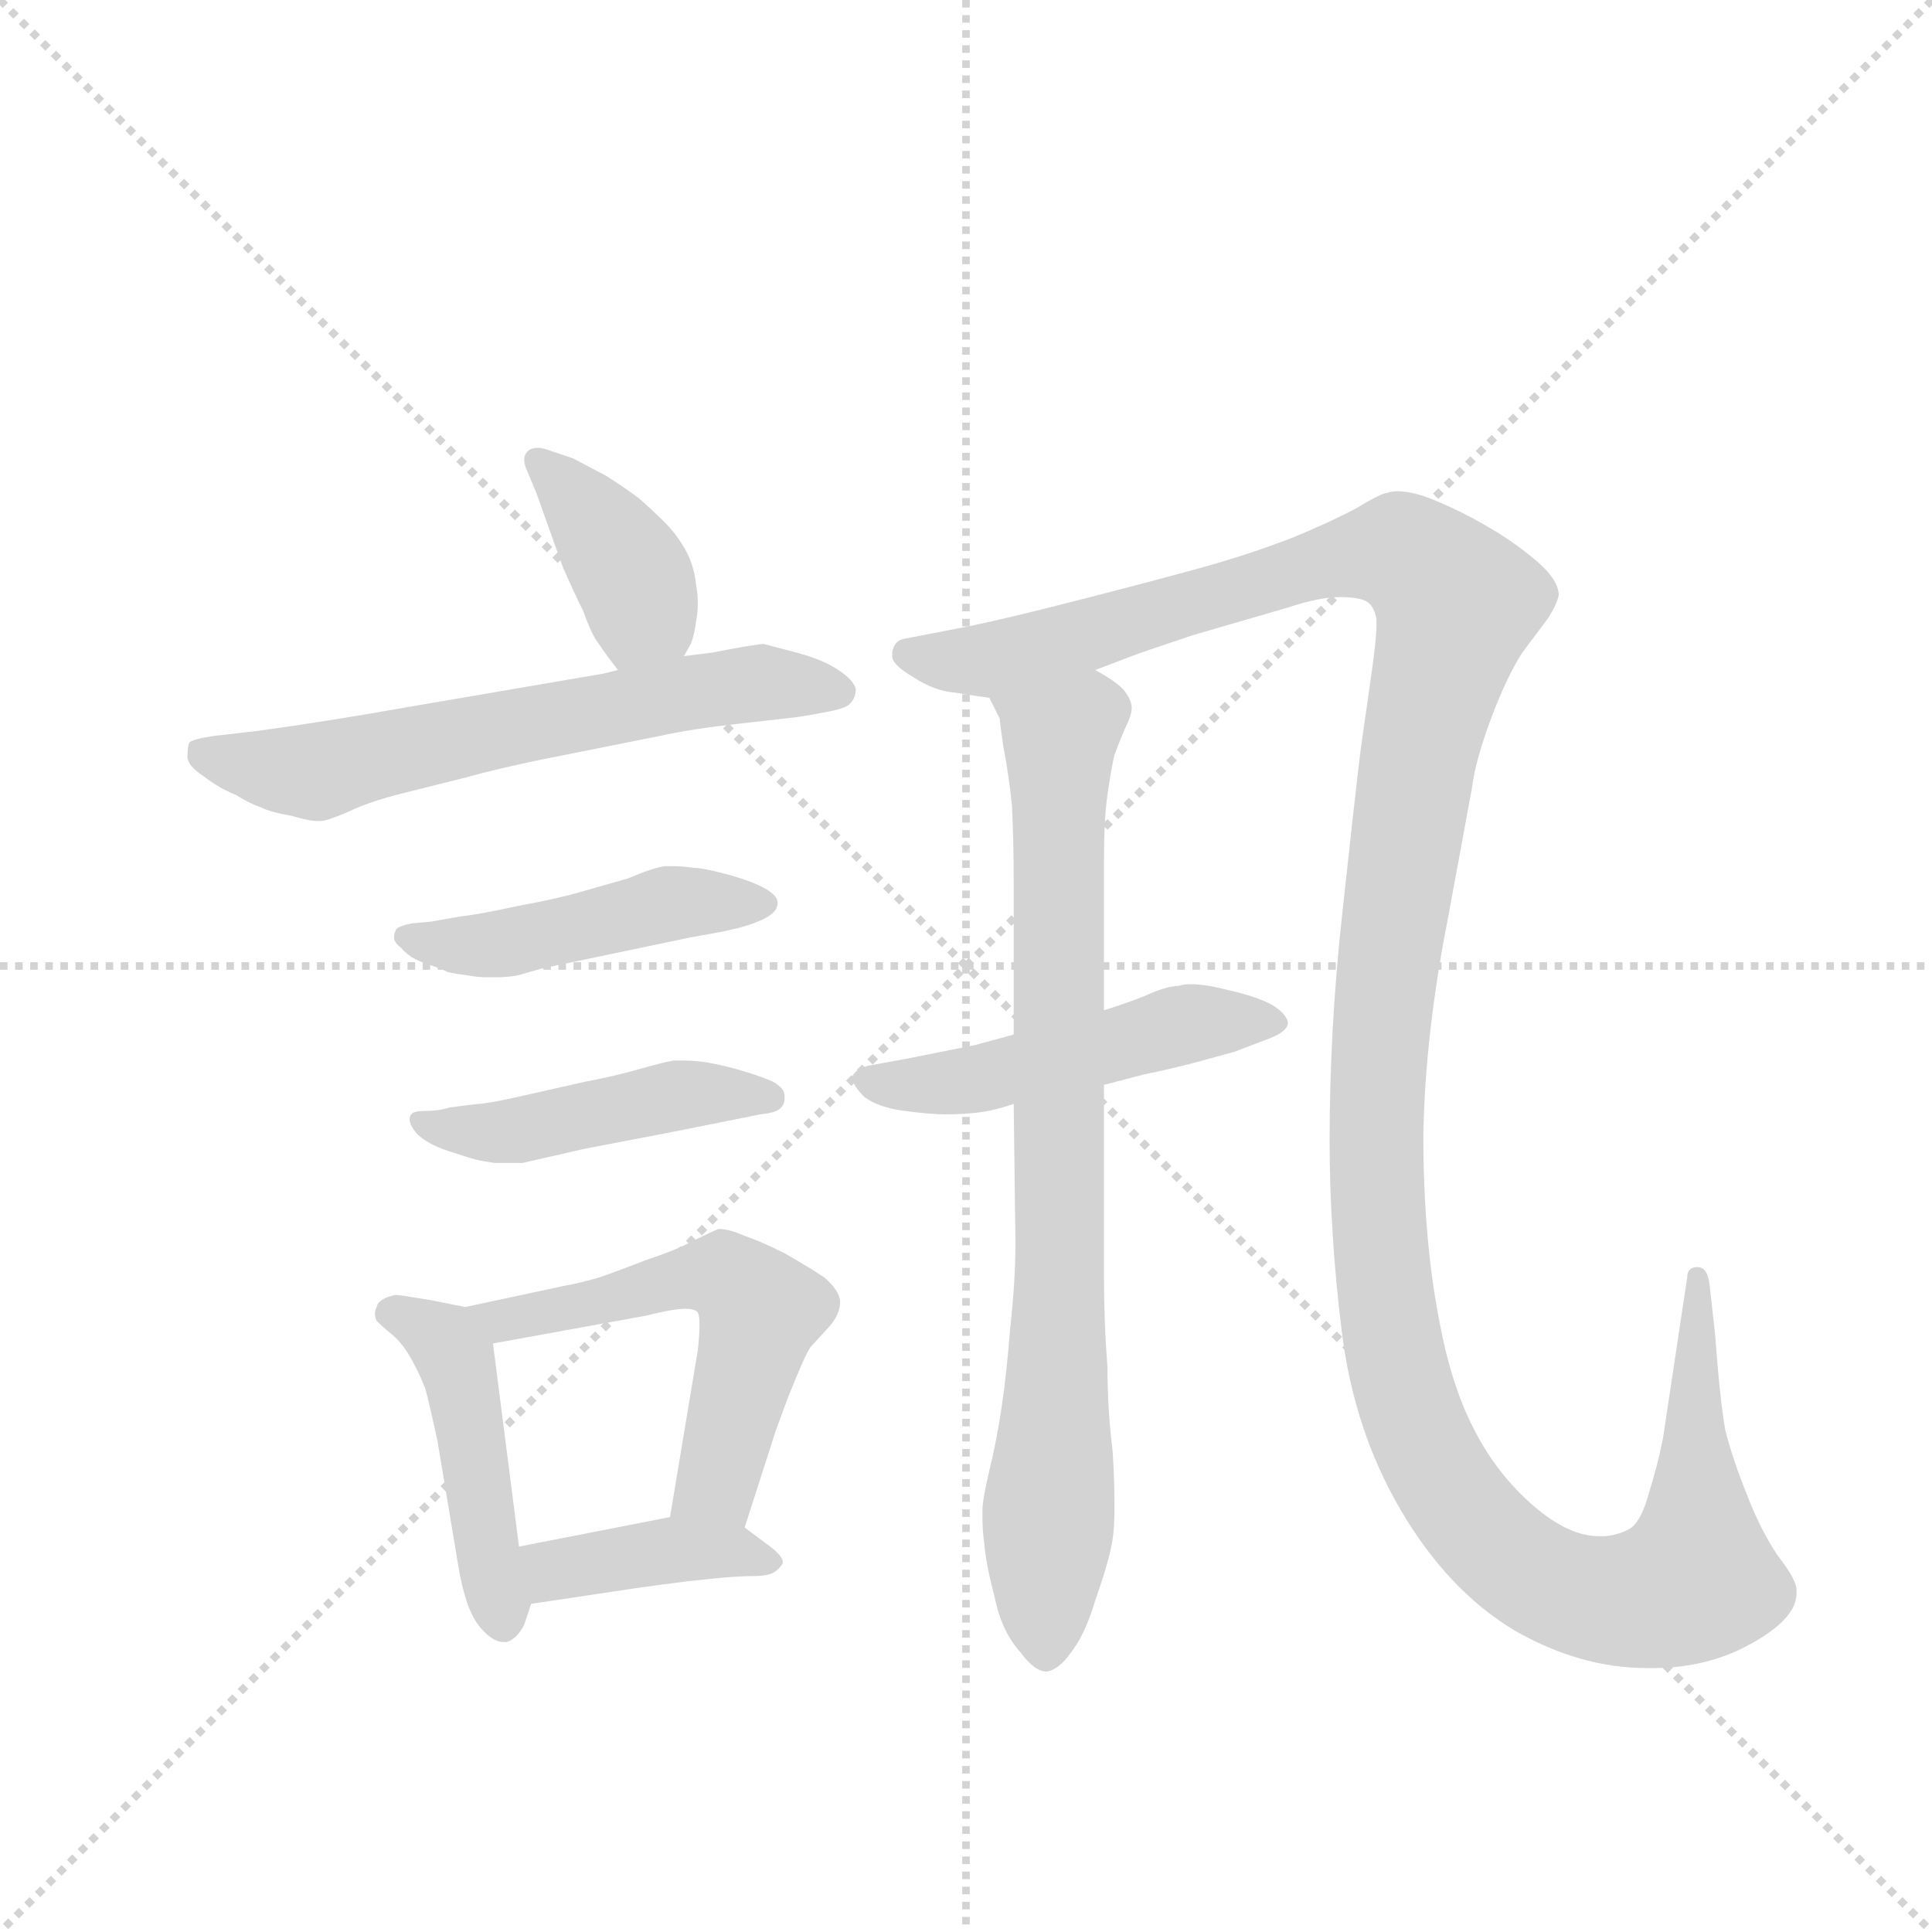 <svg version="1.1" viewBox="0 0 1024 1024" xmlns="http://www.w3.org/2000/svg">
  <g stroke="lightgray" stroke-dasharray="1,1" stroke-width="1" transform="scale(4, 4)">
    <line x1="0" y1="0" x2="256" y2="256"></line>
    <line x1="256" y1="0" x2="0" y2="256"></line>
    <line x1="128" y1="0" x2="128" y2="256"></line>
    <line x1="0" y1="128" x2="256" y2="128"></line>
  </g>
  <g transform="scale(0.92, -0.92) translate(60, -900)">
    <style type="text/css">
      
        @keyframes keyframes0 {
          from {
            stroke: blue;
            stroke-dashoffset: 389;
            stroke-width: 128;
          }
          56% {
            animation-timing-function: step-end;
            stroke: blue;
            stroke-dashoffset: 0;
            stroke-width: 128;
          }
          to {
            stroke: black;
            stroke-width: 1024;
          }
        }
        #make-me-a-hanzi-animation-0 {
          animation: keyframes0 0.567s both;
          animation-delay: 0s;
          animation-timing-function: linear;
        }
      
        @keyframes keyframes1 {
          from {
            stroke: blue;
            stroke-dashoffset: 627;
            stroke-width: 128;
          }
          67% {
            animation-timing-function: step-end;
            stroke: blue;
            stroke-dashoffset: 0;
            stroke-width: 128;
          }
          to {
            stroke: black;
            stroke-width: 1024;
          }
        }
        #make-me-a-hanzi-animation-1 {
          animation: keyframes1 0.76s both;
          animation-delay: 0.567s;
          animation-timing-function: linear;
        }
      
        @keyframes keyframes2 {
          from {
            stroke: blue;
            stroke-dashoffset: 465;
            stroke-width: 128;
          }
          60% {
            animation-timing-function: step-end;
            stroke: blue;
            stroke-dashoffset: 0;
            stroke-width: 128;
          }
          to {
            stroke: black;
            stroke-width: 1024;
          }
        }
        #make-me-a-hanzi-animation-2 {
          animation: keyframes2 0.628s both;
          animation-delay: 1.327s;
          animation-timing-function: linear;
        }
      
        @keyframes keyframes3 {
          from {
            stroke: blue;
            stroke-dashoffset: 459;
            stroke-width: 128;
          }
          60% {
            animation-timing-function: step-end;
            stroke: blue;
            stroke-dashoffset: 0;
            stroke-width: 128;
          }
          to {
            stroke: black;
            stroke-width: 1024;
          }
        }
        #make-me-a-hanzi-animation-3 {
          animation: keyframes3 0.624s both;
          animation-delay: 1.955s;
          animation-timing-function: linear;
        }
      
        @keyframes keyframes4 {
          from {
            stroke: blue;
            stroke-dashoffset: 457;
            stroke-width: 128;
          }
          60% {
            animation-timing-function: step-end;
            stroke: blue;
            stroke-dashoffset: 0;
            stroke-width: 128;
          }
          to {
            stroke: black;
            stroke-width: 1024;
          }
        }
        #make-me-a-hanzi-animation-4 {
          animation: keyframes4 0.622s both;
          animation-delay: 2.579s;
          animation-timing-function: linear;
        }
      
        @keyframes keyframes5 {
          from {
            stroke: blue;
            stroke-dashoffset: 555;
            stroke-width: 128;
          }
          64% {
            animation-timing-function: step-end;
            stroke: blue;
            stroke-dashoffset: 0;
            stroke-width: 128;
          }
          to {
            stroke: black;
            stroke-width: 1024;
          }
        }
        #make-me-a-hanzi-animation-5 {
          animation: keyframes5 0.702s both;
          animation-delay: 3.201s;
          animation-timing-function: linear;
        }
      
        @keyframes keyframes6 {
          from {
            stroke: blue;
            stroke-dashoffset: 396;
            stroke-width: 128;
          }
          56% {
            animation-timing-function: step-end;
            stroke: blue;
            stroke-dashoffset: 0;
            stroke-width: 128;
          }
          to {
            stroke: black;
            stroke-width: 1024;
          }
        }
        #make-me-a-hanzi-animation-6 {
          animation: keyframes6 0.572s both;
          animation-delay: 3.902s;
          animation-timing-function: linear;
        }
      
        @keyframes keyframes7 {
          from {
            stroke: blue;
            stroke-dashoffset: 822;
            stroke-width: 128;
          }
          73% {
            animation-timing-function: step-end;
            stroke: blue;
            stroke-dashoffset: 0;
            stroke-width: 128;
          }
          to {
            stroke: black;
            stroke-width: 1024;
          }
        }
        #make-me-a-hanzi-animation-7 {
          animation: keyframes7 0.919s both;
          animation-delay: 4.475s;
          animation-timing-function: linear;
        }
      
        @keyframes keyframes8 {
          from {
            stroke: blue;
            stroke-dashoffset: 1456;
            stroke-width: 128;
          }
          83% {
            animation-timing-function: step-end;
            stroke: blue;
            stroke-dashoffset: 0;
            stroke-width: 128;
          }
          to {
            stroke: black;
            stroke-width: 1024;
          }
        }
        #make-me-a-hanzi-animation-8 {
          animation: keyframes8 1.435s both;
          animation-delay: 5.394s;
          animation-timing-function: linear;
        }
      
        @keyframes keyframes9 {
          from {
            stroke: blue;
            stroke-dashoffset: 496;
            stroke-width: 128;
          }
          62% {
            animation-timing-function: step-end;
            stroke: blue;
            stroke-dashoffset: 0;
            stroke-width: 128;
          }
          to {
            stroke: black;
            stroke-width: 1024;
          }
        }
        #make-me-a-hanzi-animation-9 {
          animation: keyframes9 0.654s both;
          animation-delay: 6.828s;
          animation-timing-function: linear;
        }
      
    </style>
    
      <path d="M 334 522 L 338 529 Q 340 534 341 542 Q 342 547 342 552 Q 342 558 341 563 Q 340 574 335 583 Q 330 592 323 599 Q 316 606 308 613 Q 300 619 289 626 L 270 636 L 258 640 Q 253 642 250 642 Q 246 642 244 640 Q 242 638 242 635 Q 242 632 244 628 L 249 616 L 264 574 Q 270 560 276 548 Q 281 534 285 529 Q 289 523 296 514 C 314 490 319 496 334 522 Z" fill="lightgray"></path>
    
      <path d="M 296 514 L 288 512 L 177 493 Q 126 484 89 479 L 63 476 Q 50 474 49 472 Q 48 470 48 464 Q 48 459 57 453 Q 66 446 76 442 Q 84 437 90 435 Q 96 432 108 430 Q 118 427 123 427 L 125 427 Q 128 427 140 432 Q 152 438 172 443 L 208 452 Q 226 457 250 462 L 320 476 Q 338 480 365 483 Q 392 486 400 487 Q 407 488 417 490 Q 428 492 430 495 Q 433 498 433 503 Q 432 508 423 514 Q 414 520 399 524 L 380 529 Q 376 529 350 524 L 334 522 L 296 514 Z" fill="lightgray"></path>
    
      <path d="M 188 369 L 177 368 Q 168 366 168 364 Q 167 362 167 360 Q 167 357 171 354 Q 176 348 185 345 Q 194 342 198 340 Q 202 339 210 338 Q 215 337 221 337 L 226 337 Q 232 337 238 338 L 252 342 L 338 360 Q 362 364 371 367 Q 380 370 384 373 Q 388 376 388 380 Q 388 384 381 388 Q 374 392 360 396 Q 345 400 340 400 Q 333 401 328 401 L 323 401 Q 316 400 302 394 L 274 386 Q 260 382 238 378 Q 215 373 205 372 L 188 369 Z" fill="lightgray"></path>
    
      <path d="M 199 262 Q 193 260 186 260 Q 178 260 177 258 Q 176 257 176 255 Q 176 252 180 247 Q 186 241 198 237 Q 210 233 214 232 Q 218 231 225 230 L 241 230 L 276 238 L 328 248 L 378 258 Q 388 259 390 262 Q 392 264 392 267 L 392 269 Q 392 273 385 277 Q 378 280 368 283 Q 358 286 347 288 Q 340 289 334 289 L 328 289 Q 322 288 308 284 Q 294 280 278 277 L 238 268 Q 220 264 215 264 L 199 262 Z" fill="lightgray"></path>
    
      <path d="M 208 147 L 188 151 Q 170 154 168 154 Q 158 152 157 147 Q 156 145 156 143 Q 156 141 157 139 Q 160 136 166 131 Q 172 126 177 117 Q 182 108 185 100 Q 187 93 192 70 L 204 -2 Q 206 -14 209 -23 Q 212 -32 217 -38 Q 224 -46 230 -46 L 232 -46 Q 238 -44 242 -36 L 246 -24 L 239 9 L 224 126 C 222 144 222 144 208 147 Z" fill="lightgray"></path>
    
      <path d="M 369 20 L 387 76 L 394 95 Q 404 120 407 124 L 418 136 Q 424 143 424 150 Q 424 156 415 164 Q 406 170 392 178 Q 378 185 369 188 Q 360 192 354 192 Q 349 190 339 185 Q 330 180 312 174 Q 294 167 285 164 Q 275 161 264 159 L 208 147 C 179 141 194 121 224 126 L 312 142 Q 328 146 335 146 Q 340 146 342 144 Q 343 142 343 137 Q 343 131 342 122 L 326 26 C 321 -4 360 -9 369 20 Z" fill="lightgray"></path>
    
      <path d="M 246 -24 L 306 -15 Q 320 -13 336 -11 L 355 -9 Q 367 -8 373 -8 Q 380 -8 383 -7 Q 387 -6 390 -2 Q 391 -1 391 0 Q 391 4 381 11 L 369 20 C 354 31 354 31 326 26 L 239 9 C 210 3 216 -28 246 -24 Z" fill="lightgray"></path>
    
      <path d="M 576 318 L 576 403 Q 576 428 578 442 Q 580 456 582 465 Q 585 473 588 480 Q 592 488 592 492 Q 592 497 587 503 Q 582 508 571 514 C 546 531 499 526 510 498 L 516 486 Q 516 484 518 470 Q 521 455 523 436 Q 524 416 524 391 L 524 304 L 524 264 L 525 184 Q 525 162 522 135 Q 520 109 517 89 Q 514 69 510 53 Q 506 36 506 30 L 506 25 Q 506 19 507 11 Q 508 -1 513 -20 Q 517 -40 528 -52 Q 536 -63 543 -63 Q 550 -62 557 -52 Q 565 -42 571 -22 Q 578 -2 580 8 Q 582 17 582 28 L 582 37 Q 582 48 581 64 Q 578 88 578 113 Q 576 138 576 166 L 576 275 L 576 318 Z" fill="lightgray"></path>
    
      <path d="M 571 514 L 592 522 Q 597 524 627 534 L 682 550 Q 700 556 712 556 Q 724 556 728 553 Q 732 550 733 543 L 733 540 Q 733 532 730 511 L 724 469 Q 720 436 713 371 Q 706 306 706 243 Q 706 190 713 133 Q 720 76 747 30 Q 774 -16 812 -39 Q 850 -61 889 -61 L 892 -61 Q 920 -61 943 -50 Q 967 -38 973 -26 Q 975 -22 975 -18 L 975 -16 Q 975 -10 964 4 Q 954 19 946 40 Q 938 60 934 76 Q 931 92 928 132 L 925 159 Q 924 170 918 170 Q 912 170 912 164 L 898 71 Q 895 56 890 40 Q 886 25 880 20 Q 874 16 865 15 L 861 15 Q 844 15 824 32 Q 802 51 789 77 Q 776 102 769 140 Q 760 187 760 246 Q 761 304 774 370 L 788 446 Q 790 462 799 486 Q 808 510 817 524 L 832 544 Q 837 552 838 557 Q 838 566 825 577 Q 812 588 798 596 Q 783 605 766 612 Q 754 617 745 617 Q 742 617 739 616 Q 736 616 721 607 Q 706 599 684 590 Q 663 582 646 577 Q 630 572 572 557 Q 514 542 492 538 L 461 532 Q 455 531 454 524 L 454 522 Q 454 517 466 510 Q 478 502 490 501 Q 502 499 510 498 L 571 514 Z" fill="lightgray"></path>
    
      <path d="M 576 275 L 599 281 Q 614 284 629 288 L 651 294 L 672 302 Q 682 306 682 311 Q 681 316 673 321 Q 664 326 646 330 Q 634 333 626 333 Q 622 333 619 332 Q 612 332 599 326 Q 586 321 576 318 L 524 304 L 502 298 L 462 290 L 440 286 Q 433 284 431 280 L 431 279 Q 431 275 438 268 Q 446 262 461 260 Q 476 258 485 258 Q 494 258 503 259 Q 512 260 524 264 L 576 275 Z" fill="lightgray"></path>
    
    
      <clipPath id="make-me-a-hanzi-clip-0">
        <path d="M 334 522 L 338 529 Q 340 534 341 542 Q 342 547 342 552 Q 342 558 341 563 Q 340 574 335 583 Q 330 592 323 599 Q 316 606 308 613 Q 300 619 289 626 L 270 636 L 258 640 Q 253 642 250 642 Q 246 642 244 640 Q 242 638 242 635 Q 242 632 244 628 L 249 616 L 264 574 Q 270 560 276 548 Q 281 534 285 529 Q 289 523 296 514 C 314 490 319 496 334 522 Z"></path>
      </clipPath>
      <path clip-path="url(#make-me-a-hanzi-clip-0)" d="M 249 635 L 304 569 L 310 550 L 301 524" fill="none" id="make-me-a-hanzi-animation-0" stroke-dasharray="261 522" stroke-linecap="round"></path>
    
      <clipPath id="make-me-a-hanzi-clip-1">
        <path d="M 296 514 L 288 512 L 177 493 Q 126 484 89 479 L 63 476 Q 50 474 49 472 Q 48 470 48 464 Q 48 459 57 453 Q 66 446 76 442 Q 84 437 90 435 Q 96 432 108 430 Q 118 427 123 427 L 125 427 Q 128 427 140 432 Q 152 438 172 443 L 208 452 Q 226 457 250 462 L 320 476 Q 338 480 365 483 Q 392 486 400 487 Q 407 488 417 490 Q 428 492 430 495 Q 433 498 433 503 Q 432 508 423 514 Q 414 520 399 524 L 380 529 Q 376 529 350 524 L 334 522 L 296 514 Z"></path>
      </clipPath>
      <path clip-path="url(#make-me-a-hanzi-clip-1)" d="M 58 467 L 121 455 L 364 506 L 422 503" fill="none" id="make-me-a-hanzi-animation-1" stroke-dasharray="499 998" stroke-linecap="round"></path>
    
      <clipPath id="make-me-a-hanzi-clip-2">
        <path d="M 188 369 L 177 368 Q 168 366 168 364 Q 167 362 167 360 Q 167 357 171 354 Q 176 348 185 345 Q 194 342 198 340 Q 202 339 210 338 Q 215 337 221 337 L 226 337 Q 232 337 238 338 L 252 342 L 338 360 Q 362 364 371 367 Q 380 370 384 373 Q 388 376 388 380 Q 388 384 381 388 Q 374 392 360 396 Q 345 400 340 400 Q 333 401 328 401 L 323 401 Q 316 400 302 394 L 274 386 Q 260 382 238 378 Q 215 373 205 372 L 188 369 Z"></path>
      </clipPath>
      <path clip-path="url(#make-me-a-hanzi-clip-2)" d="M 174 360 L 230 356 L 324 379 L 380 380" fill="none" id="make-me-a-hanzi-animation-2" stroke-dasharray="337 674" stroke-linecap="round"></path>
    
      <clipPath id="make-me-a-hanzi-clip-3">
        <path d="M 199 262 Q 193 260 186 260 Q 178 260 177 258 Q 176 257 176 255 Q 176 252 180 247 Q 186 241 198 237 Q 210 233 214 232 Q 218 231 225 230 L 241 230 L 276 238 L 328 248 L 378 258 Q 388 259 390 262 Q 392 264 392 267 L 392 269 Q 392 273 385 277 Q 378 280 368 283 Q 358 286 347 288 Q 340 289 334 289 L 328 289 Q 322 288 308 284 Q 294 280 278 277 L 238 268 Q 220 264 215 264 L 199 262 Z"></path>
      </clipPath>
      <path clip-path="url(#make-me-a-hanzi-clip-3)" d="M 183 255 L 229 248 L 328 269 L 383 268" fill="none" id="make-me-a-hanzi-animation-3" stroke-dasharray="331 662" stroke-linecap="round"></path>
    
      <clipPath id="make-me-a-hanzi-clip-4">
        <path d="M 208 147 L 188 151 Q 170 154 168 154 Q 158 152 157 147 Q 156 145 156 143 Q 156 141 157 139 Q 160 136 166 131 Q 172 126 177 117 Q 182 108 185 100 Q 187 93 192 70 L 204 -2 Q 206 -14 209 -23 Q 212 -32 217 -38 Q 224 -46 230 -46 L 232 -46 Q 238 -44 242 -36 L 246 -24 L 239 9 L 224 126 C 222 144 222 144 208 147 Z"></path>
      </clipPath>
      <path clip-path="url(#make-me-a-hanzi-clip-4)" d="M 165 143 L 180 138 L 202 118 L 231 -35" fill="none" id="make-me-a-hanzi-animation-4" stroke-dasharray="329 658" stroke-linecap="round"></path>
    
      <clipPath id="make-me-a-hanzi-clip-5">
        <path d="M 369 20 L 387 76 L 394 95 Q 404 120 407 124 L 418 136 Q 424 143 424 150 Q 424 156 415 164 Q 406 170 392 178 Q 378 185 369 188 Q 360 192 354 192 Q 349 190 339 185 Q 330 180 312 174 Q 294 167 285 164 Q 275 161 264 159 L 208 147 C 179 141 194 121 224 126 L 312 142 Q 328 146 335 146 Q 340 146 342 144 Q 343 142 343 137 Q 343 131 342 122 L 326 26 C 321 -4 360 -9 369 20 Z"></path>
      </clipPath>
      <path clip-path="url(#make-me-a-hanzi-clip-5)" d="M 216 145 L 231 140 L 344 165 L 364 161 L 378 145 L 372 116 L 353 46 L 334 32" fill="none" id="make-me-a-hanzi-animation-5" stroke-dasharray="427 854" stroke-linecap="round"></path>
    
      <clipPath id="make-me-a-hanzi-clip-6">
        <path d="M 246 -24 L 306 -15 Q 320 -13 336 -11 L 355 -9 Q 367 -8 373 -8 Q 380 -8 383 -7 Q 387 -6 390 -2 Q 391 -1 391 0 Q 391 4 381 11 L 369 20 C 354 31 354 31 326 26 L 239 9 C 210 3 216 -28 246 -24 Z"></path>
      </clipPath>
      <path clip-path="url(#make-me-a-hanzi-clip-6)" d="M 247 5 L 258 -4 L 322 7 L 383 3" fill="none" id="make-me-a-hanzi-animation-6" stroke-dasharray="268 536" stroke-linecap="round"></path>
    
      <clipPath id="make-me-a-hanzi-clip-7">
        <path d="M 576 318 L 576 403 Q 576 428 578 442 Q 580 456 582 465 Q 585 473 588 480 Q 592 488 592 492 Q 592 497 587 503 Q 582 508 571 514 C 546 531 499 526 510 498 L 516 486 Q 516 484 518 470 Q 521 455 523 436 Q 524 416 524 391 L 524 304 L 524 264 L 525 184 Q 525 162 522 135 Q 520 109 517 89 Q 514 69 510 53 Q 506 36 506 30 L 506 25 Q 506 19 507 11 Q 508 -1 513 -20 Q 517 -40 528 -52 Q 536 -63 543 -63 Q 550 -62 557 -52 Q 565 -42 571 -22 Q 578 -2 580 8 Q 582 17 582 28 L 582 37 Q 582 48 581 64 Q 578 88 578 113 Q 576 138 576 166 L 576 275 L 576 318 Z"></path>
      </clipPath>
      <path clip-path="url(#make-me-a-hanzi-clip-7)" d="M 519 495 L 551 475 L 551 159 L 543 -53" fill="none" id="make-me-a-hanzi-animation-7" stroke-dasharray="694 1388" stroke-linecap="round"></path>
    
      <clipPath id="make-me-a-hanzi-clip-8">
        <path d="M 571 514 L 592 522 Q 597 524 627 534 L 682 550 Q 700 556 712 556 Q 724 556 728 553 Q 732 550 733 543 L 733 540 Q 733 532 730 511 L 724 469 Q 720 436 713 371 Q 706 306 706 243 Q 706 190 713 133 Q 720 76 747 30 Q 774 -16 812 -39 Q 850 -61 889 -61 L 892 -61 Q 920 -61 943 -50 Q 967 -38 973 -26 Q 975 -22 975 -18 L 975 -16 Q 975 -10 964 4 Q 954 19 946 40 Q 938 60 934 76 Q 931 92 928 132 L 925 159 Q 924 170 918 170 Q 912 170 912 164 L 898 71 Q 895 56 890 40 Q 886 25 880 20 Q 874 16 865 15 L 861 15 Q 844 15 824 32 Q 802 51 789 77 Q 776 102 769 140 Q 760 187 760 246 Q 761 304 774 370 L 788 446 Q 790 462 799 486 Q 808 510 817 524 L 832 544 Q 837 552 838 557 Q 838 566 825 577 Q 812 588 798 596 Q 783 605 766 612 Q 754 617 745 617 Q 742 617 739 616 Q 736 616 721 607 Q 706 599 684 590 Q 663 582 646 577 Q 630 572 572 557 Q 514 542 492 538 L 461 532 Q 455 531 454 524 L 454 522 Q 454 517 466 510 Q 478 502 490 501 Q 502 499 510 498 L 571 514 Z"></path>
      </clipPath>
      <path clip-path="url(#make-me-a-hanzi-clip-8)" d="M 462 523 L 512 520 L 713 579 L 743 582 L 757 576 L 779 552 L 758 471 L 735 305 L 738 157 L 748 101 L 769 51 L 797 14 L 824 -8 L 865 -22 L 897 -19 L 917 -10 L 919 163" fill="none" id="make-me-a-hanzi-animation-8" stroke-dasharray="1328 2656" stroke-linecap="round"></path>
    
      <clipPath id="make-me-a-hanzi-clip-9">
        <path d="M 576 275 L 599 281 Q 614 284 629 288 L 651 294 L 672 302 Q 682 306 682 311 Q 681 316 673 321 Q 664 326 646 330 Q 634 333 626 333 Q 622 333 619 332 Q 612 332 599 326 Q 586 321 576 318 L 524 304 L 502 298 L 462 290 L 440 286 Q 433 284 431 280 L 431 279 Q 431 275 438 268 Q 446 262 461 260 Q 476 258 485 258 Q 494 258 503 259 Q 512 260 524 264 L 576 275 Z"></path>
      </clipPath>
      <path clip-path="url(#make-me-a-hanzi-clip-9)" d="M 438 280 L 457 274 L 489 276 L 619 309 L 673 312" fill="none" id="make-me-a-hanzi-animation-9" stroke-dasharray="368 736" stroke-linecap="round"></path>
    
  </g>
</svg>